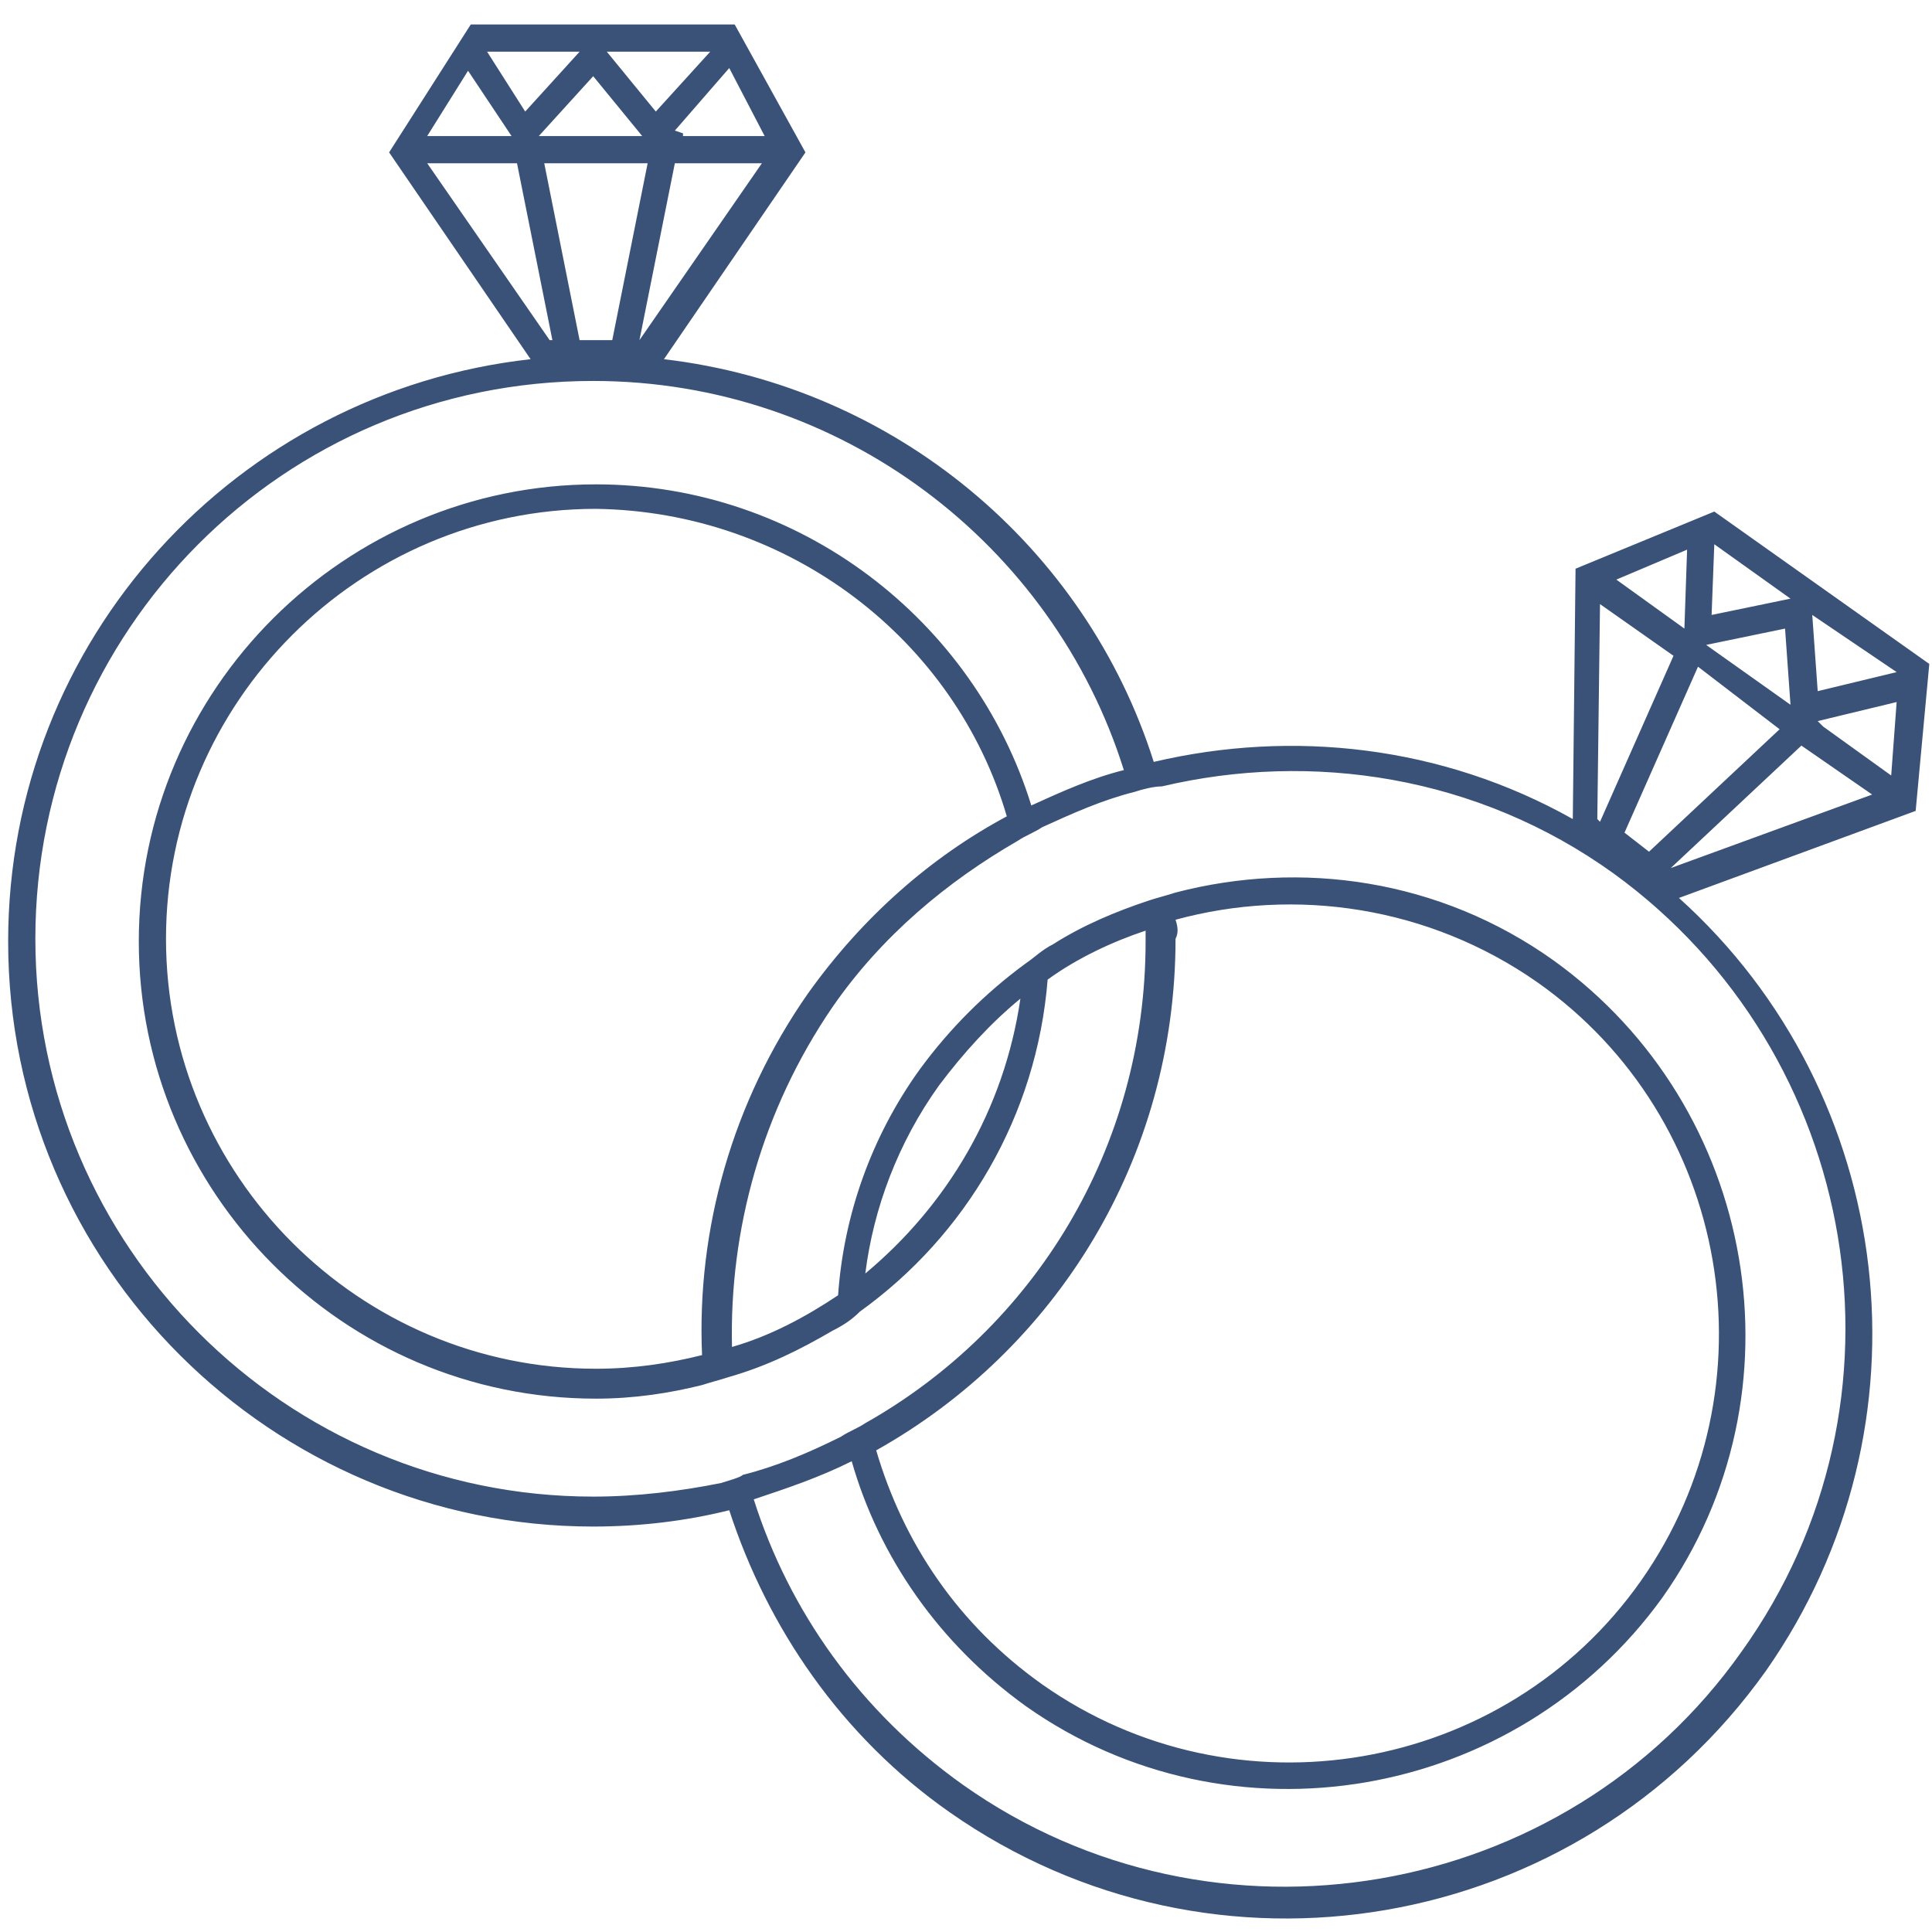 <?xml version="1.0" encoding="UTF-8" standalone="no"?>
<svg width="50px" height="50px" viewBox="0 0 50 50" version="1.1" xmlns="http://www.w3.org/2000/svg" xmlns:xlink="http://www.w3.org/1999/xlink">
    <!-- Generator: Sketch 39.1 (31720) - http://www.bohemiancoding.com/sketch -->
    <title>rings</title>
    <desc>Created with Sketch.</desc>
    <defs></defs>
    <g id="icons" stroke="none" stroke-width="1" fill="none" fill-rule="evenodd">
        <g id="rings">
            <polygon id="Shape" points="16.549 8.803 19.718 4.225 17.535 4.225"></polygon>
            <polygon id="Shape" points="15 1.338 12.606 1.338 13.592 2.817"></polygon>
            <polygon id="Shape" points="13.944 3.521 16.62 3.521 15.352 1.972"></polygon>
            <polygon id="Shape" points="17.676 3.521 17.676 3.521 19.789 3.521 18.803 1.831 17.394 3.451"></polygon>
            <polygon id="Shape" points="18.38 1.338 15.775 1.338 16.972 2.887"></polygon>
            <path d="M22.746,37.535 C23.38,39.93 24.859,42.042 27.042,43.592 C32.042,47.113 39.014,45.915 42.535,40.915 C46.056,35.915 44.859,28.944 39.859,25.423 C37.042,23.451 33.592,22.958 30.493,23.803 L30.493,24.296 C30.493,30 27.324,34.93 22.746,37.535 L22.746,37.535 Z" id="Shape"></path>
            <path d="M26.408,25.915 C25.634,26.549 24.93,27.254 24.296,28.169 C23.239,29.648 22.606,31.338 22.394,33.028 C24.507,31.197 25.986,28.732 26.408,25.915 L26.408,25.915 Z" id="Shape"></path>
            <path d="M20.915,25.704 C22.324,23.732 24.085,22.183 26.056,21.127 C24.648,16.549 20.423,13.239 15.423,13.239 C9.296,13.239 4.296,18.239 4.296,24.366 C4.296,30.493 9.296,35.493 15.423,35.493 C16.338,35.493 17.254,35.352 18.169,35.141 C18.028,31.831 18.944,28.521 20.915,25.704 L20.915,25.704 Z" id="Shape"></path>
            <polygon id="Shape" points="14.085 4.225 15.07 8.803 15.845 8.803 16.761 4.225"></polygon>
            <polygon id="Shape" points="41.408 15.634 41.338 21.197 41.408 21.197 43.31 16.901"></polygon>
            <polygon id="Shape" points="43.662 14.225 41.761 15 43.592 16.268"></polygon>
            <polygon id="Shape" points="46.197 16.197 44.155 16.69 44.155 16.69 46.338 18.239"></polygon>
            <polygon id="Shape" points="43.873 17.324 41.972 21.62 42.676 22.113 46.056 18.873"></polygon>
            <polygon id="Shape" points="43.239 22.465 48.451 20.563 46.62 19.296"></polygon>
            <polygon id="Shape" points="44.366 14.085 44.296 15.915 46.338 15.493"></polygon>
            <polygon id="Shape" points="47.183 18.803 47.183 18.803 48.944 20.07 49.085 18.099 47.042 18.592"></polygon>
            <polygon id="Shape" points="12.113 1.831 11.056 3.521 13.239 3.521"></polygon>
            <polygon id="Shape" points="14.296 8.803 13.38 4.225 11.056 4.225 14.225 8.803"></polygon>
            <polygon id="Shape" points="49.085 17.394 46.901 15.915 47.042 17.887"></polygon>
            <path d="M49.93,17.183 L44.366,13.239 L40.775,14.718 L40.704,21.197 C37.324,19.296 33.451,18.873 29.859,19.718 C28.099,14.155 23.169,10 17.183,9.296 L20.845,3.944 L19.014,0.634 L12.183,0.634 L10.07,3.944 L13.732,9.296 C6.127,10.141 0.211,16.549 0.211,24.366 C0.211,32.746 7.042,39.507 15.352,39.507 C16.549,39.507 17.746,39.366 18.873,39.085 C19.859,42.113 21.761,44.93 24.577,46.901 C31.408,51.69 40.845,50.07 45.704,43.239 C50.141,36.901 49.085,28.31 43.451,23.239 L49.577,20.986 L49.93,17.183 L49.93,17.183 Z M49.085,17.394 L47.042,17.887 L46.901,15.915 L49.085,17.394 L49.085,17.394 Z M44.366,14.085 L46.338,15.493 L44.296,15.915 L44.366,14.085 L44.366,14.085 Z M44.155,16.69 L46.197,16.268 L46.338,18.239 L44.155,16.69 L44.155,16.69 L44.155,16.69 Z M46.056,18.873 L42.676,22.042 L42.042,21.549 L43.944,17.254 L46.056,18.873 L46.056,18.873 Z M43.662,14.225 L43.592,16.268 L41.831,15 L43.662,14.225 L43.662,14.225 Z M41.408,15.634 L43.31,16.972 L41.408,21.268 L41.338,21.197 L41.408,15.634 L41.408,15.634 Z M16.549,8.803 L17.465,4.225 L19.718,4.225 L16.549,8.803 L16.549,8.803 Z M15.845,8.803 L15,8.803 L14.085,4.225 L16.761,4.225 L15.845,8.803 L15.845,8.803 Z M19.789,3.521 L17.676,3.521 L17.676,3.451 L17.465,3.38 L18.873,1.761 L19.789,3.521 L19.789,3.521 Z M18.38,1.338 L16.972,2.887 L15.704,1.338 L18.38,1.338 L18.38,1.338 Z M16.62,3.521 L13.944,3.521 L13.944,3.521 L15.352,1.972 L16.62,3.521 L16.62,3.521 Z M15,1.338 L13.592,2.887 L12.606,1.338 L15,1.338 L15,1.338 Z M12.113,1.831 L13.239,3.521 L11.056,3.521 L12.113,1.831 L12.113,1.831 Z M11.056,4.225 L13.38,4.225 L14.296,8.803 L14.225,8.803 L11.056,4.225 L11.056,4.225 Z M18.662,38.38 C17.606,38.592 16.479,38.732 15.352,38.732 C7.394,38.732 0.915,32.254 0.915,24.296 C0.915,16.338 7.324,9.859 15.352,9.859 C21.761,9.859 27.254,14.085 29.085,19.93 C28.239,20.141 27.465,20.493 26.69,20.845 C25.211,16.056 20.704,12.535 15.423,12.535 C8.944,12.535 3.592,17.817 3.592,24.366 C3.592,30.845 8.873,36.197 15.423,36.197 C16.408,36.197 17.324,36.056 18.169,35.845 C18.38,35.775 18.662,35.704 18.873,35.634 C19.859,35.352 20.704,34.93 21.549,34.437 C21.831,34.296 22.042,34.155 22.254,33.944 C25,31.972 26.831,28.873 27.113,25.352 C27.887,24.789 28.803,24.366 29.648,24.085 L29.648,24.366 C29.648,29.718 26.761,34.366 22.394,36.831 C22.183,36.972 21.972,37.042 21.761,37.183 C20.915,37.606 20.07,37.958 19.225,38.169 C19.155,38.239 18.873,38.31 18.662,38.38 L18.662,38.38 Z M18.169,35.07 C17.324,35.282 16.408,35.423 15.423,35.423 C9.296,35.423 4.296,30.423 4.296,24.296 C4.296,18.169 9.296,13.169 15.423,13.169 C20.423,13.239 24.718,16.549 26.056,21.127 C24.085,22.183 22.324,23.732 20.915,25.704 C18.944,28.521 18.028,31.831 18.169,35.07 L18.169,35.07 Z M22.394,32.958 C22.606,31.268 23.239,29.577 24.296,28.099 C24.93,27.254 25.634,26.479 26.408,25.845 C25.986,28.732 24.507,31.197 22.394,32.958 L22.394,32.958 Z M30.423,23.803 C33.521,22.958 36.972,23.451 39.789,25.423 C44.789,28.944 45.986,35.915 42.465,40.915 C38.944,45.915 31.972,47.113 26.972,43.592 C24.789,42.042 23.38,39.93 22.676,37.535 C27.324,34.93 30.423,30 30.423,24.296 C30.493,24.155 30.493,24.014 30.423,23.803 L30.423,23.803 Z M45.07,42.746 C40.493,49.225 31.408,50.775 24.93,46.197 C22.254,44.296 20.423,41.69 19.507,38.803 C20.352,38.521 21.197,38.239 22.042,37.817 C22.746,40.282 24.296,42.535 26.549,44.155 C31.831,47.887 39.225,46.62 43.028,41.338 C46.761,36.056 45.493,28.662 40.211,24.859 C37.254,22.746 33.662,22.254 30.423,23.099 C30.211,23.169 29.93,23.239 29.718,23.31 C28.873,23.592 28.028,23.944 27.254,24.437 C26.972,24.577 26.761,24.789 26.549,24.93 C25.493,25.704 24.577,26.62 23.803,27.676 C22.535,29.437 21.831,31.479 21.69,33.521 C20.845,34.085 19.93,34.577 18.944,34.859 C18.873,31.831 19.718,28.732 21.549,26.056 C22.817,24.225 24.507,22.817 26.338,21.761 C26.549,21.62 26.761,21.549 26.972,21.408 C27.746,21.056 28.521,20.704 29.366,20.493 C29.577,20.423 29.859,20.352 30.07,20.352 C33.944,19.437 38.239,20.07 41.761,22.606 C48.169,27.254 49.718,36.268 45.07,42.746 L45.07,42.746 Z M43.239,22.465 L46.62,19.296 L48.451,20.563 L43.239,22.465 L43.239,22.465 Z M48.944,20.07 L47.183,18.803 L47.183,18.803 L47.042,18.662 L49.085,18.169 L48.944,20.07 L48.944,20.07 Z" fill="#3A5278"></path>
        </g>
    </g>
</svg>